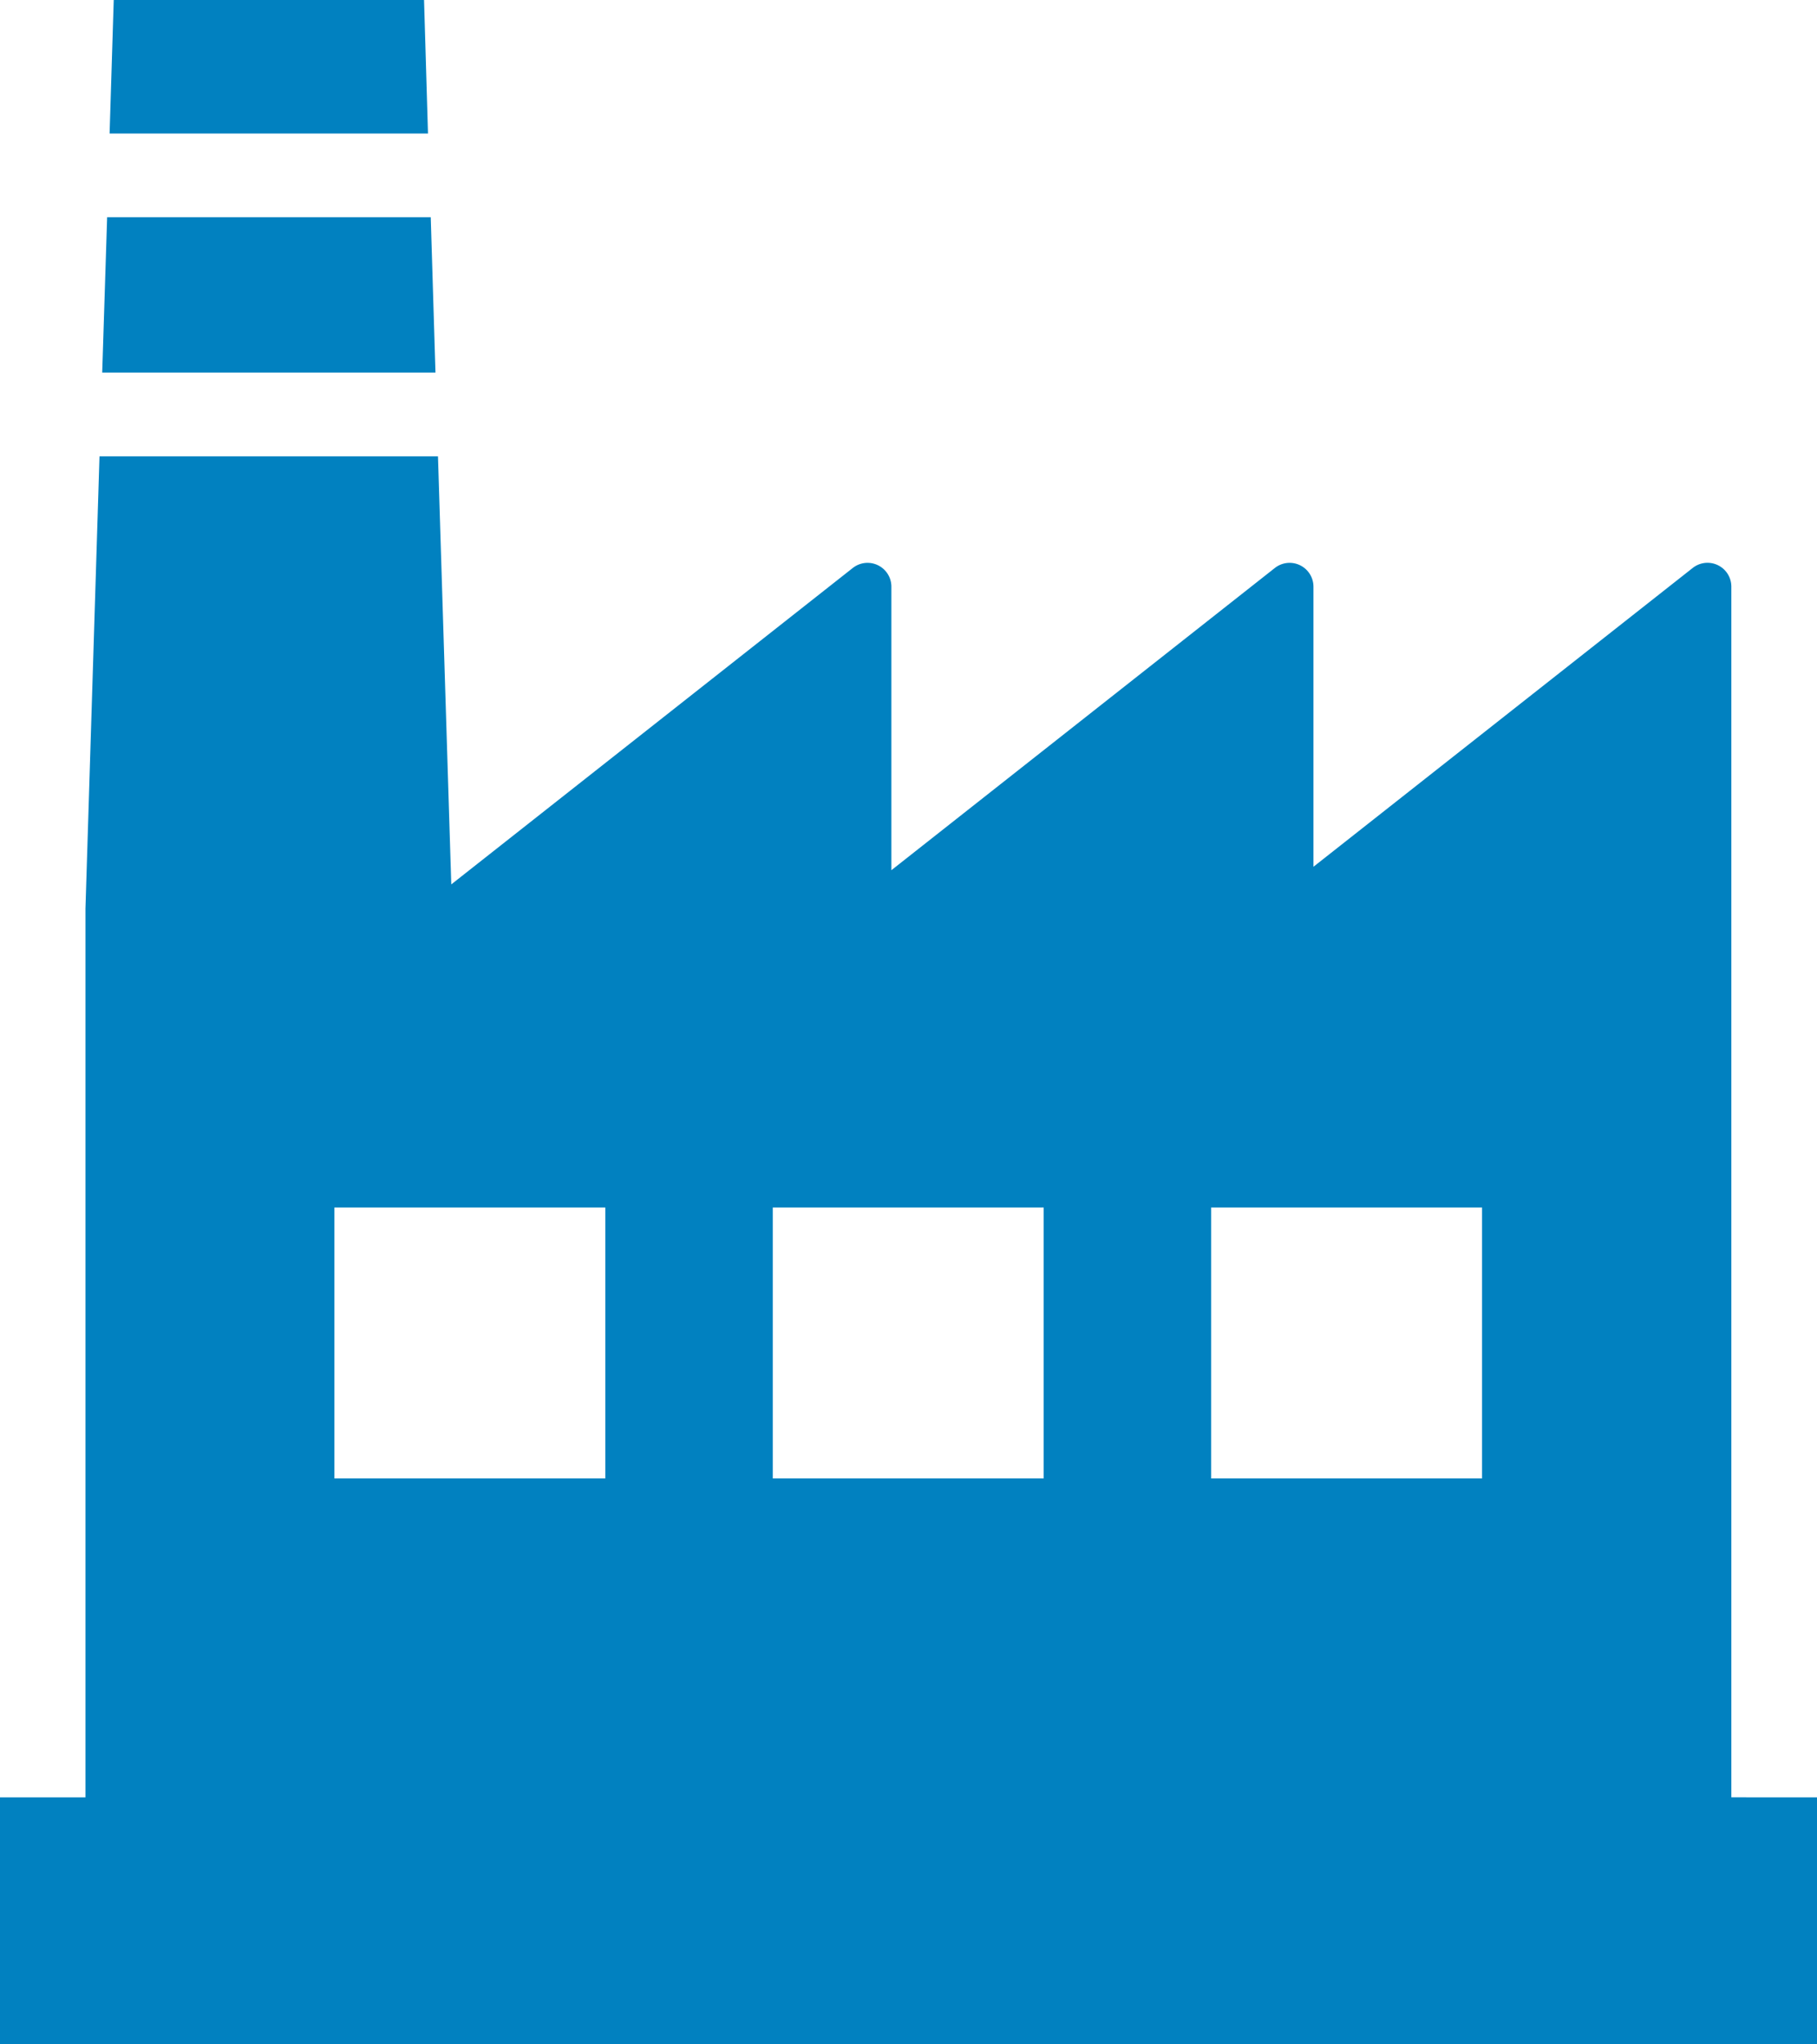 <svg xmlns="http://www.w3.org/2000/svg" width="36.889" height="41.5" viewBox="0 0 36.889 41.5">
  <g id="Group_20206" data-name="Group 20206" transform="translate(-147.111 -115.5)">
    <path id="Path_34995" data-name="Path 34995" d="M182.261,269.721V245.145a.484.484,0,0,0-.784-.38l-7.7,6.066v-5.685a.484.484,0,0,0-.784-.38l-7.785,6.135v-5.755a.484.484,0,0,0-.784-.38l-8.151,6.423-.27-8.689h-6.872l-.285,9.182h0v18.04h-1.739v5.016H184v-5.016ZM177.2,257.748v5.5h-5.5v-5.5Zm-8.9,0v5.5h-5.5v-5.5Zm-8.9,0v5.5h-5.5v-5.5Z" transform="translate(0 -117.736)" fill="#0181c0"/>
    <path id="Path_34996" data-name="Path 34996" d="M184.041,115.5h-6.3l-.084,2.71h6.464Z" transform="translate(-28.321)" fill="#0181c0"/>
    <path id="Path_34997" data-name="Path 34997" d="M182.26,175.949h-6.57l-.1,3.155h6.766Z" transform="translate(-26.404 -56.04)" fill="#0181c0"/>
  </g>
</svg>
